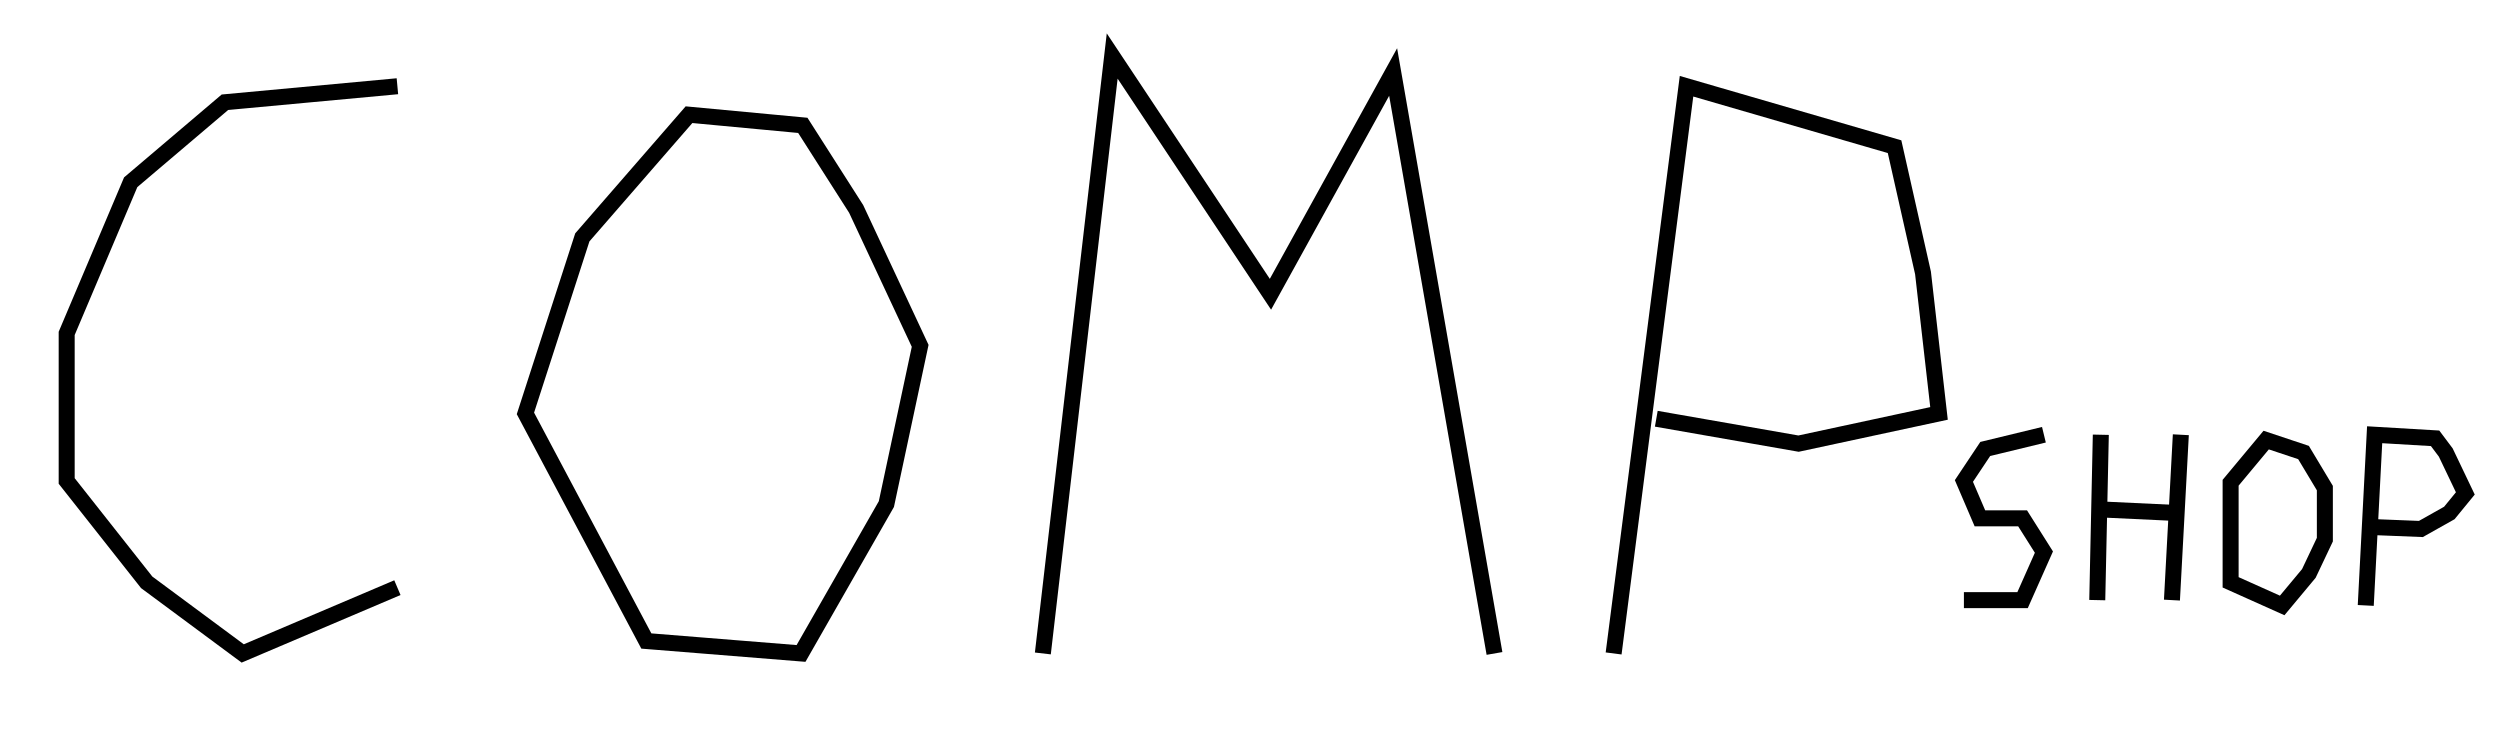 <?xml version="1.0" encoding="utf-8"?>
<!-- Generator: Adobe Illustrator 21.0.2, SVG Export Plug-In . SVG Version: 6.00 Build 0)  -->
<svg version="1.1" id="Слой_1" xmlns="http://www.w3.org/2000/svg" xmlns:xlink="http://www.w3.org/1999/xlink" x="0px" y="0px"
	 viewBox="0 0 1406 417" style="enable-background:new 0 0 1406 417;" xml:space="preserve">
<style type="text/css">
	.st0{display:none;}
	.st1{display:inline;}
	.st2{fill:none;stroke:#000000;stroke-width:9;stroke-miterlimit:10;}
</style>
<g class="st0">
	<g class="st1">
		<path d="M-281.9,93.9c-0.6,9.3-1.2,18.5-1.9,27.8c-0.1,1.9,2.9,1.9,3,0c0.7-9.3,1.3-18.5,1.9-27.8C-278.8,92-281.8,92-281.9,93.9
			L-281.9,93.9z"/>
	</g>
</g>
<g class="st0">
	<g class="st1">
		<path d="M-278.7,30c-0.3,8.1-0.6,16.2-1,24.3c-0.1,1.9,2.9,1.9,3,0c0.4-8.1,0.7-16.2,1-24.3C-275.6,28-278.6,28-278.7,30
			L-278.7,30z"/>
	</g>
</g>
<g class="st0">
	<g class="st1">
		<path d="M-304,316c0,26.6,2.5,53.3,8.6,79.2c1.7,7.1,9.8,11.3,16.6,9.4c7.3-2,11.1-9.5,9.4-16.6c-5.6-23.7-7.7-47.7-7.7-72
			C-276.9,298.6-303.9,298.6-304,316L-304,316z"/>
	</g>
</g>
<g class="st0">
	<g class="st1">
		<path d="M-319,366c-0.5,51.3-6.2,102.4-15.3,152.9c-1.3,7.2,2,14.6,9.4,16.6c6.5,1.8,15.3-2.2,16.6-9.4
			c9.6-52.8,15.8-106.4,16.3-160.1C-291.9,348.6-318.9,348.6-319,366L-319,366z"/>
	</g>
</g>
<g class="st0">
	<g class="st1">
		<path d="M-316.9,166.1c-1.6,43.4,0.3,86.9-1.1,130.3c-0.2,7.3,6.4,13.5,13.5,13.5c7.5,0,13.3-6.2,13.5-13.5
			c1.4-43.4-0.5-86.9,1.1-130.3c0.3-7.3-6.4-13.5-13.5-13.5C-310.9,152.6-316.6,158.7-316.9,166.1L-316.9,166.1z"/>
	</g>
</g>
<g class="st0">
	<g class="st1">
		<path d="M-287,390c-5.7,80.7-8,161.6-6.8,242.4c0.4,23.2,1,46.4,1.9,69.6c0.3,7.3,6,13.5,13.5,13.5c7.1,0,13.8-6.2,13.5-13.5
			c-3.2-80.8-3-161.7,0.8-242.5c1.1-23.2,2.5-46.3,4.1-69.5c0.5-7.3-6.6-13.5-13.5-13.5C-281.2,376.5-286.5,382.7-287,390L-287,390z
			"/>
	</g>
</g>
<g class="st0">
	<g class="st1">
		<path d="M-330.9,879.1c11.1-1.5,22.1-3.1,33.2-4.6c7.2-1,11.2-10.2,9.4-16.6c-2.1-7.8-9.4-10.4-16.6-9.4
			c-11.1,1.5-22.1,3.1-33.2,4.6c-7.2,1-11.2,10.2-9.4,16.6C-345.3,877.5-338.1,880.2-330.9,879.1L-330.9,879.1z"/>
	</g>
</g>
<polyline class="st2" points="223.5,48.5 126.5,57.5 73.5,102.5 37.5,187.5 37.5,270.5 82.5,327.5 136.5,367.5 223.5,330.5 "/>
<polygon class="st2" points="387.5,64.5 327.5,133.5 295.5,232.5 363.5,360.5 450.5,367.5 498.5,283.5 517.5,194.5 481.5,117.5 
	451.5,70.5 "/>
<polyline class="st2" points="586.5,367.5 625.5,31.5 714.5,165.5 783.5,40.5 840.5,367.5 "/>
<polyline class="st2" points="907.5,367.5 948.5,48.5 1065.5,82.5 1081.5,153.5 1090.5,232.5 1011.5,249.5 931.5,235.5 "/>
<polyline class="st2" points="1149.5,244.5 1116.5,252.5 1104.5,270.5 1113.5,291.5 1137.5,291.5 1149.5,310.5 1137.5,337.5 
	1104.5,337.5 "/>
<polygon class="st2" points="1274.5,247.5 1254.5,271.5 1254.5,300.5 1254.5,327.5 1283.5,340.5 1298.5,322.5 1307.5,303.5 
	1307.5,274.5 1295.5,254.5 "/>
<line class="st2" x1="1181.5" y1="244.5" x2="1179.5" y2="337.5"/>
<line class="st2" x1="1226.5" y1="244.5" x2="1221.5" y2="337.5"/>
<line class="st2" x1="1181.5" y1="286.5" x2="1224" y2="288.5"/>
<polyline class="st2" points="1330.5,340.5 1335.5,244.5 1369.5,246.5 1375.5,254.5 1386.5,277.5 1377.5,288.5 1361.5,297.5 
	1336.5,296.5 "/>
</svg>

